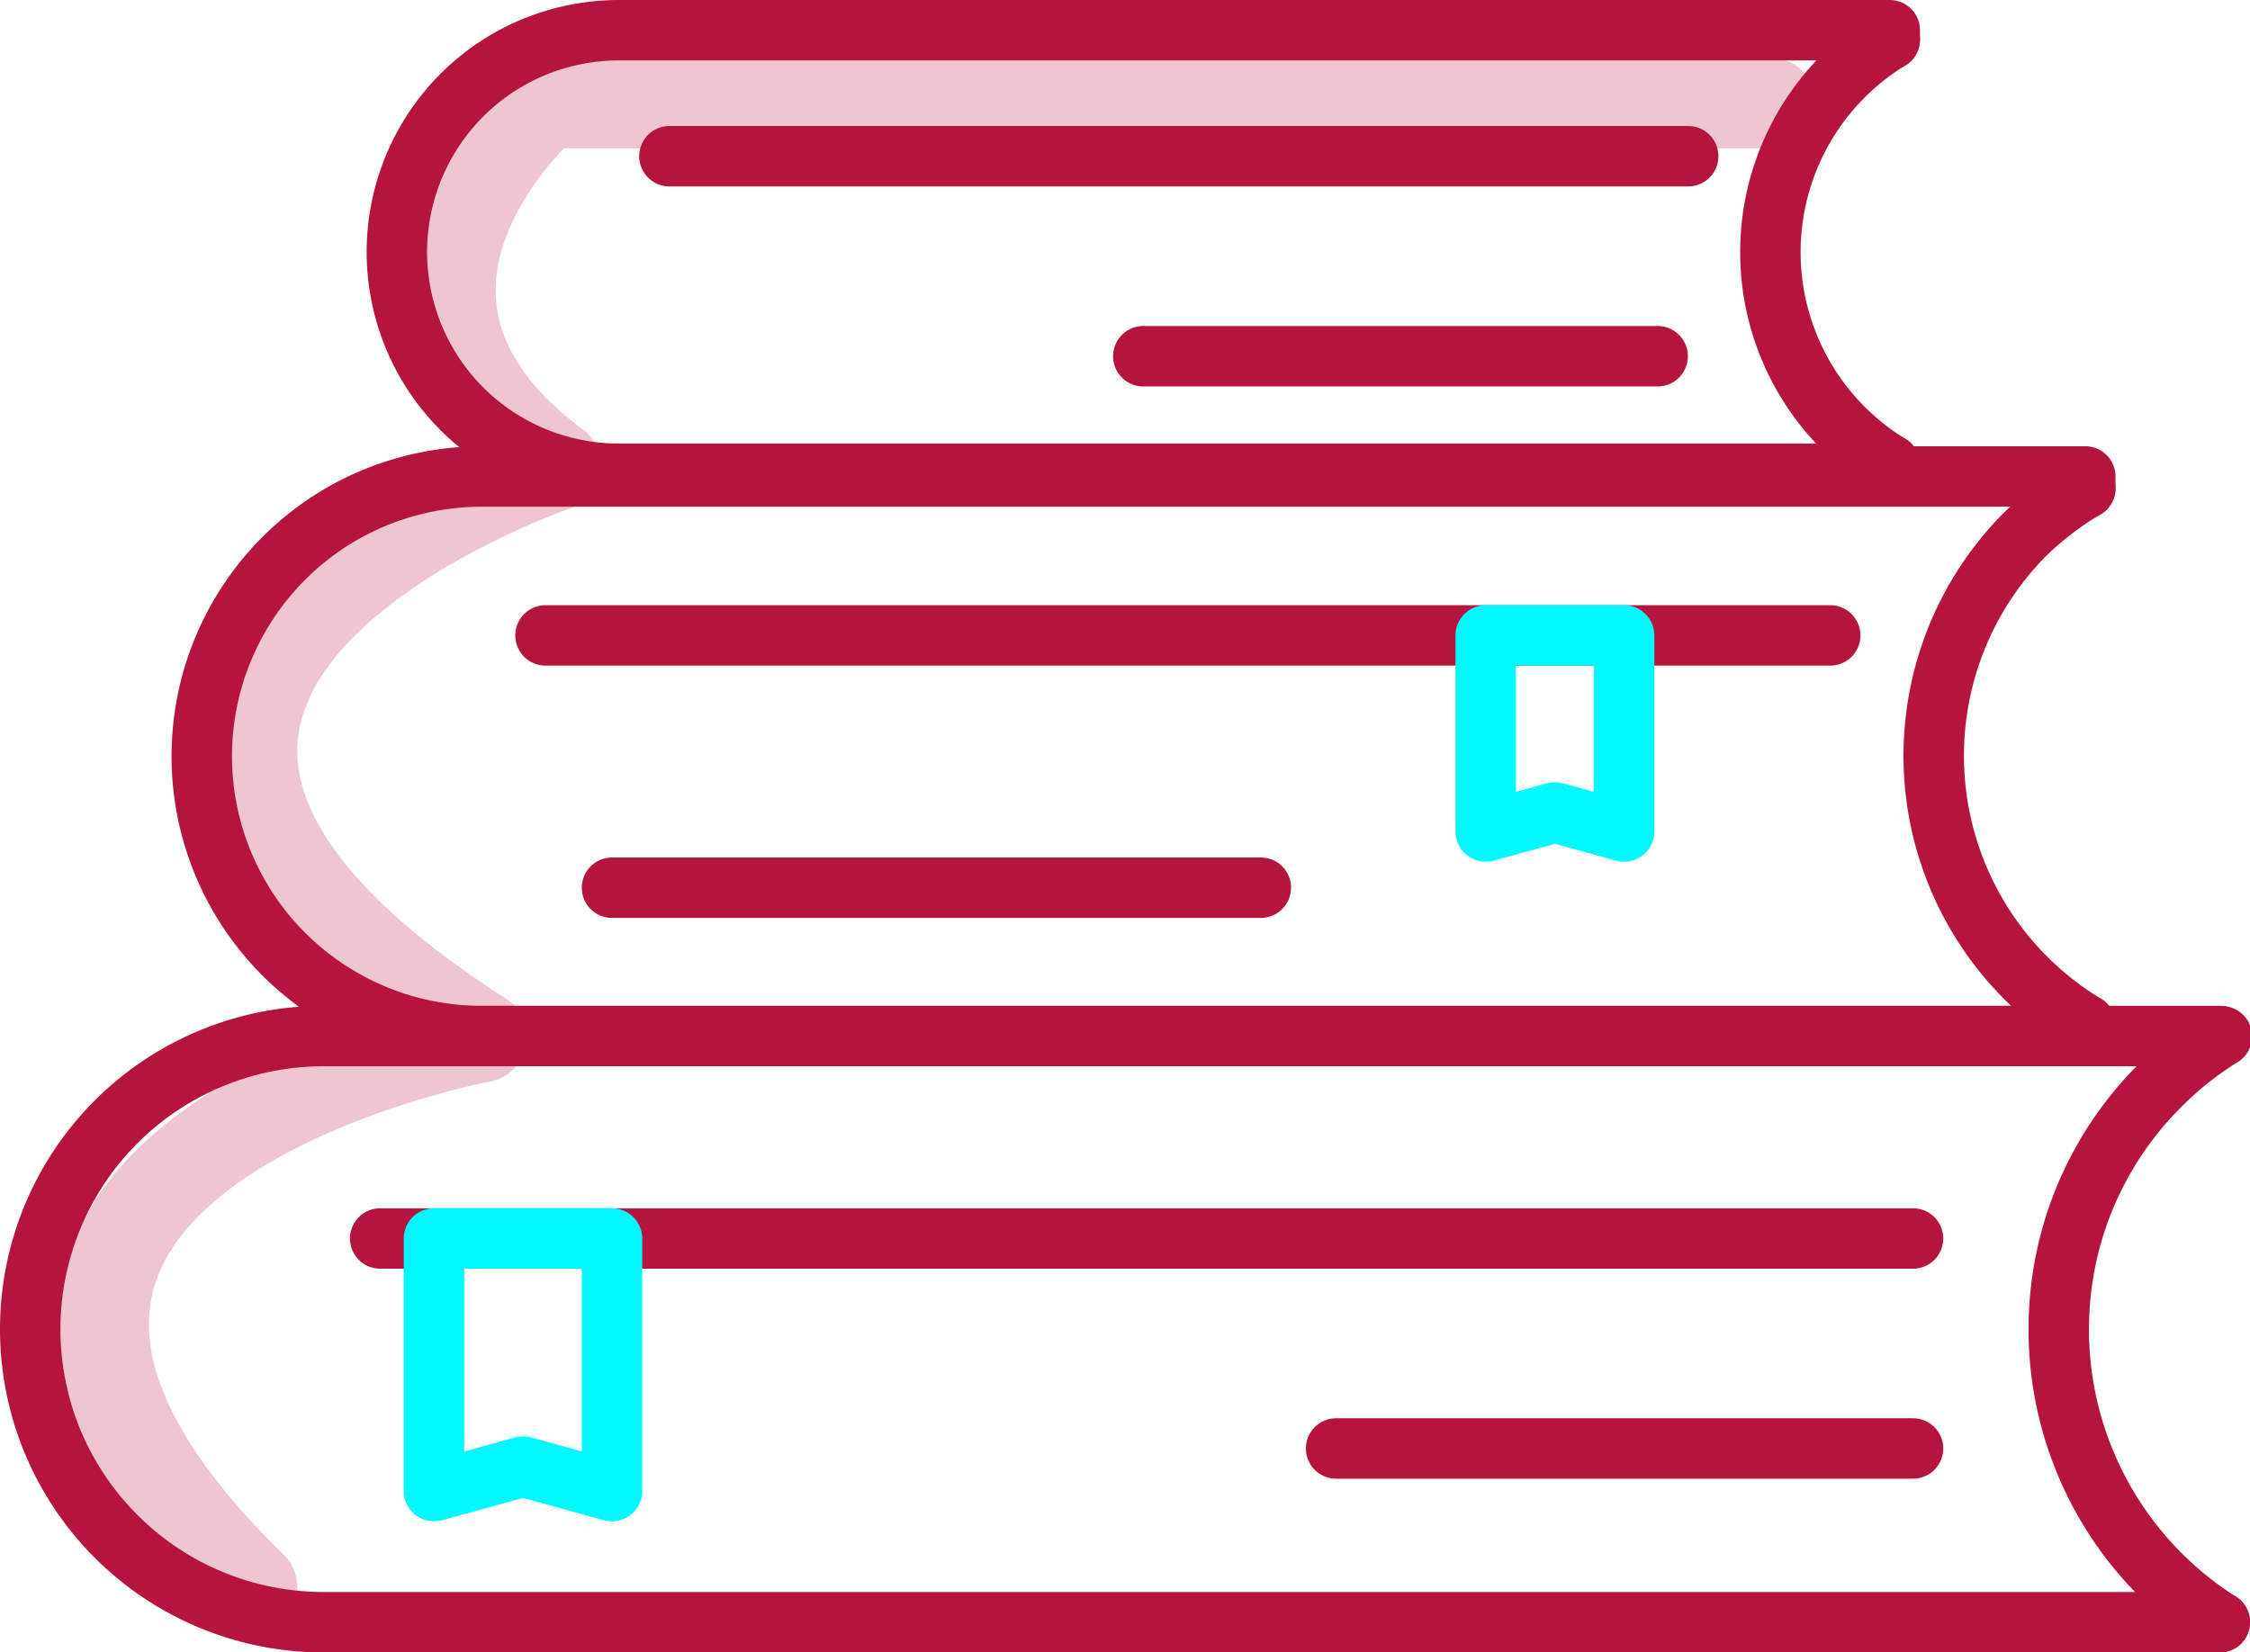 <svg xmlns="http://www.w3.org/2000/svg" viewBox="0 0 74.45 54.69"><defs><style>.cls-1,.cls-2,.cls-3{fill:none;stroke-linecap:round;stroke-linejoin:round;}.cls-1{stroke:#efc5d2;stroke-width:3px;}.cls-2{stroke:#b5143f;}.cls-2,.cls-3{stroke-width:2px;}.cls-3{stroke:#00f9ff;}</style></defs><g id="Capa_2" data-name="Capa 2"><g id="Capa_1-2" data-name="Capa 1"><path class="cls-1" d="M58.58,3.41H18.05s-7.3,6.31.33,12c0,0-20.87,7.09-2.44,18.91,0,0-22.06,4.12-7.6,18.21"/><path class="cls-2" d="M69,33.91v.38h-53A9.26,9.26,0,0,1,12.58,16.4a9.38,9.38,0,0,1,3.36-.63H69v.39"/><path class="cls-2" d="M69,33.91A10.4,10.4,0,0,1,67,17.69,10.63,10.63,0,0,1,69,16.16"/><line class="cls-2" x1="18.05" y1="21.03" x2="60.56" y2="21.03"/><line class="cls-2" x1="20.25" y1="29.38" x2="41.72" y2="29.38"/><polygon class="cls-3" points="53.74 21.03 53.74 27.52 51.45 26.89 49.16 27.52 49.16 21.03 53.74 21.03"/><path class="cls-2" d="M62.53,15.38v.3H20.48A7.34,7.34,0,0,1,17.81,1.5,7.41,7.41,0,0,1,20.48,1H62.53v.31"/><path class="cls-2" d="M62.53,15.38a8.24,8.24,0,0,1,0-14.07"/><line class="cls-2" x1="22.15" y1="5.17" x2="55.86" y2="5.17"/><line class="cls-2" x1="37.83" y1="11.79" x2="54.85" y2="11.79"/><path class="cls-2" d="M73.45,53.69H10.7a9.7,9.7,0,0,1,0-19.4H73.45"/><path class="cls-2" d="M73.45,53.69A11.48,11.48,0,0,1,68.52,41a11.39,11.39,0,0,1,3-5.12,11,11,0,0,1,2-1.58"/><polyline class="cls-2" points="63.3 40.99 39.21 40.99 20.25 40.99 20.05 40.99 14.36 40.99 12.58 40.99"/><line class="cls-2" x1="44.21" y1="47.94" x2="63.3" y2="47.94"/><polygon class="cls-3" points="20.25 40.99 20.25 49.35 17.31 48.54 14.36 49.35 14.36 40.99 20.25 40.99"/></g></g></svg>